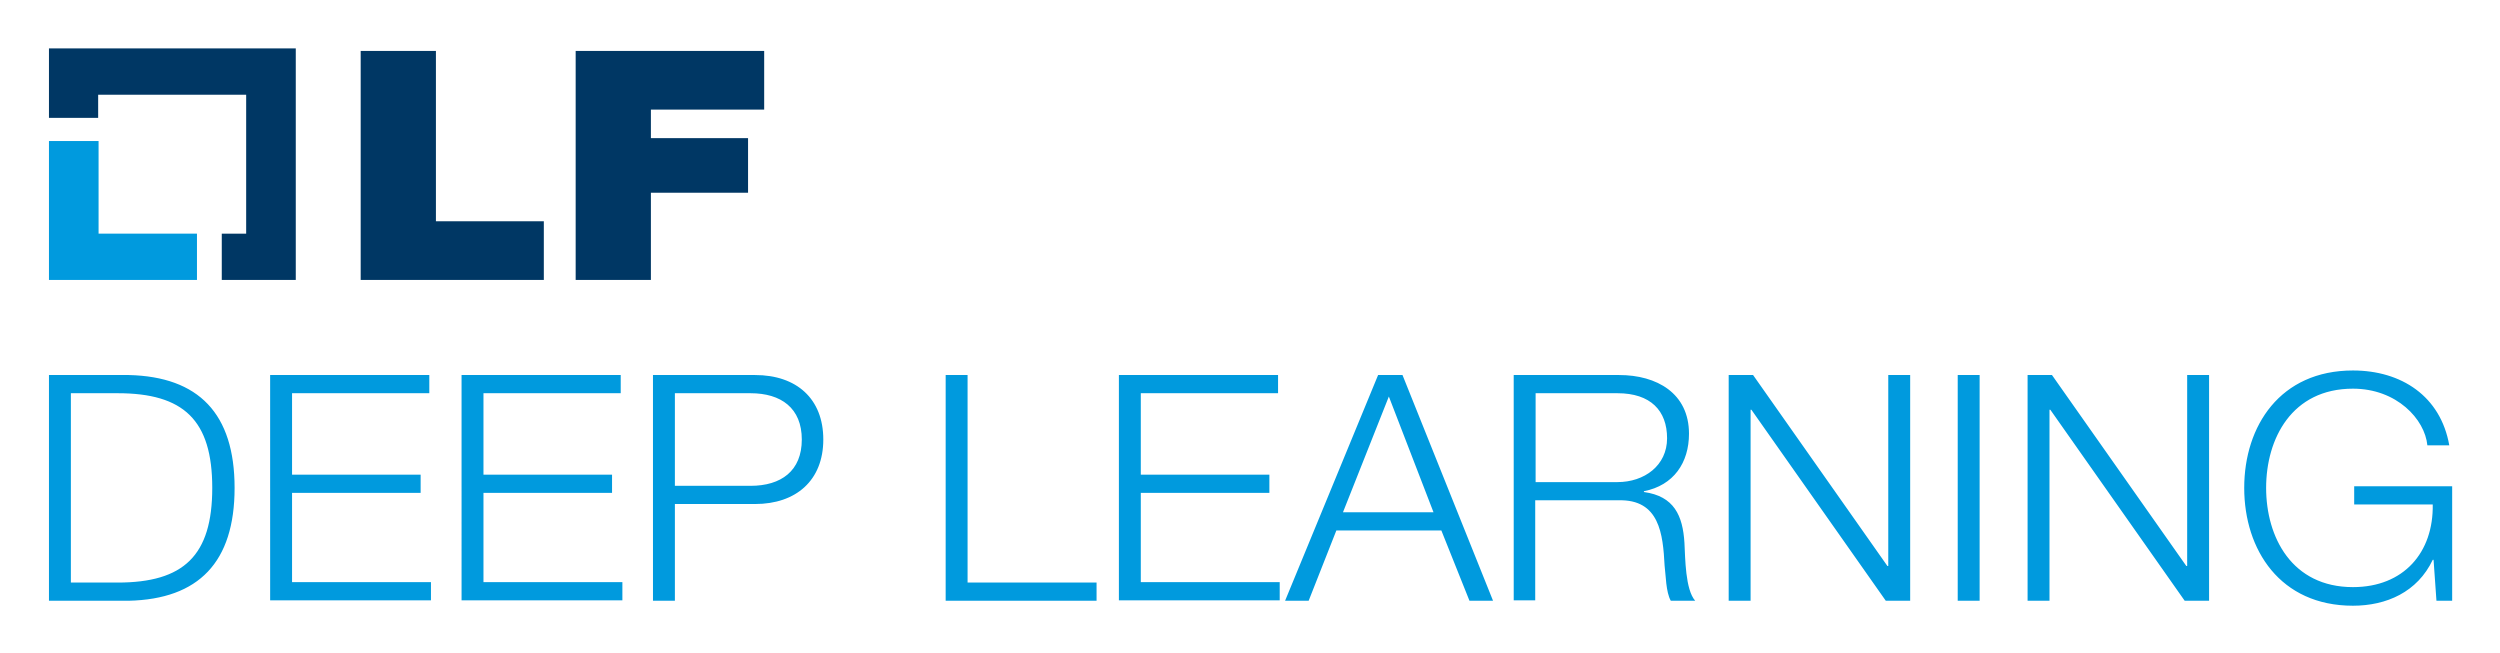 <svg xmlns="http://www.w3.org/2000/svg" role="img" viewBox="-0.46 73.54 400.92 104.67"><defs><style>.cls-1{fill:#009ade}</style></defs><path d="M15.348 111.008V96.157H7.392v22.277h23.735v-7.426H15.348z" class="cls-1"/><path fill="#003764" d="M46.973 81.306H7.392v11.138h7.89v-3.713h23.735v22.277h-3.912v7.426h11.868V81.306zm10.409.398h12.066v27.315h17.305v9.415H57.382zm34.476 0h30.232v9.414h-18.166v4.575h15.58v8.751h-15.58v13.99H91.858v-36.73z"/><path d="M7.392 133.683h12.796c11.205.265 16.973 6.165 16.973 18.1s-5.768 17.834-16.973 18.099H7.392zm3.514 33.282h7.492c10.608 0 15.182-4.31 15.182-15.183S29.006 136.6 18.398 136.6h-7.492zm31.956-33.282h25.526v2.917H46.376v13.06h20.62v2.918h-20.62v14.32h22.277v2.918h-25.79zm30.698 0h25.524v2.917H77.073v13.06h20.62v2.918h-20.62v14.32H99.35v2.918H73.56zm30.696 0h16.376c6.63 0 10.94 3.779 10.94 10.342s-4.377 10.343-10.94 10.343H107.77v15.514h-3.514zm3.514 17.768h12.132c4.907 0 8.222-2.387 8.222-7.426s-3.315-7.425-8.222-7.425H107.77zm43.426-17.768h3.514v33.282h20.685v2.917h-24.2zm27.846 0H204.5v2.917h-22.012v13.06h20.62v2.918h-20.62v14.32h22.277v2.918h-25.79v-36.133zm41.503 0h3.912l14.52 36.199h-3.78l-4.508-11.27h-16.84l-4.442 11.27h-3.78zm-5.635 22.01h14.52l-7.161-18.563zm27.381-22.01h16.907c6.033 0 11.204 2.917 11.204 9.414 0 4.641-2.453 8.287-7.226 9.216v.132c4.84.663 6.232 3.78 6.497 8.155.133 2.453.133 7.492 1.724 9.282h-3.912c-.795-1.392-.795-4.11-.994-5.635-.266-5.04-.796-10.675-7.426-10.476H245.74v16.045h-3.448zm3.514 17.171h13.127c4.31 0 7.956-2.652 7.956-7.028 0-4.442-2.652-7.226-7.956-7.226h-13.127zm30.962-17.171h3.912l21.547 30.63h.133v-30.63h3.513v36.199h-3.911l-21.548-30.63h-.132v30.63h-3.514zm36.73 0h3.514v36.199h-3.514zm11.205 0h3.911l21.548 30.63h.132v-30.63h3.514v36.199h-3.912l-21.547-30.63h-.133v30.63h-3.513v-36.2zm68.089 36.199h-2.52l-.463-6.564h-.133c-2.453 5.172-7.425 7.36-12.796 7.36-11.668 0-17.436-8.95-17.436-18.896s5.768-18.829 17.436-18.829c7.757 0 14.056 4.11 15.448 12h-3.514c-.398-4.176-4.906-9.083-11.934-9.083-9.812 0-13.923 8.023-13.923 15.912s4.111 15.912 13.923 15.912c8.155 0 12.929-5.569 12.796-13.26h-12.597v-2.917h15.713z" class="cls-1"/></svg>